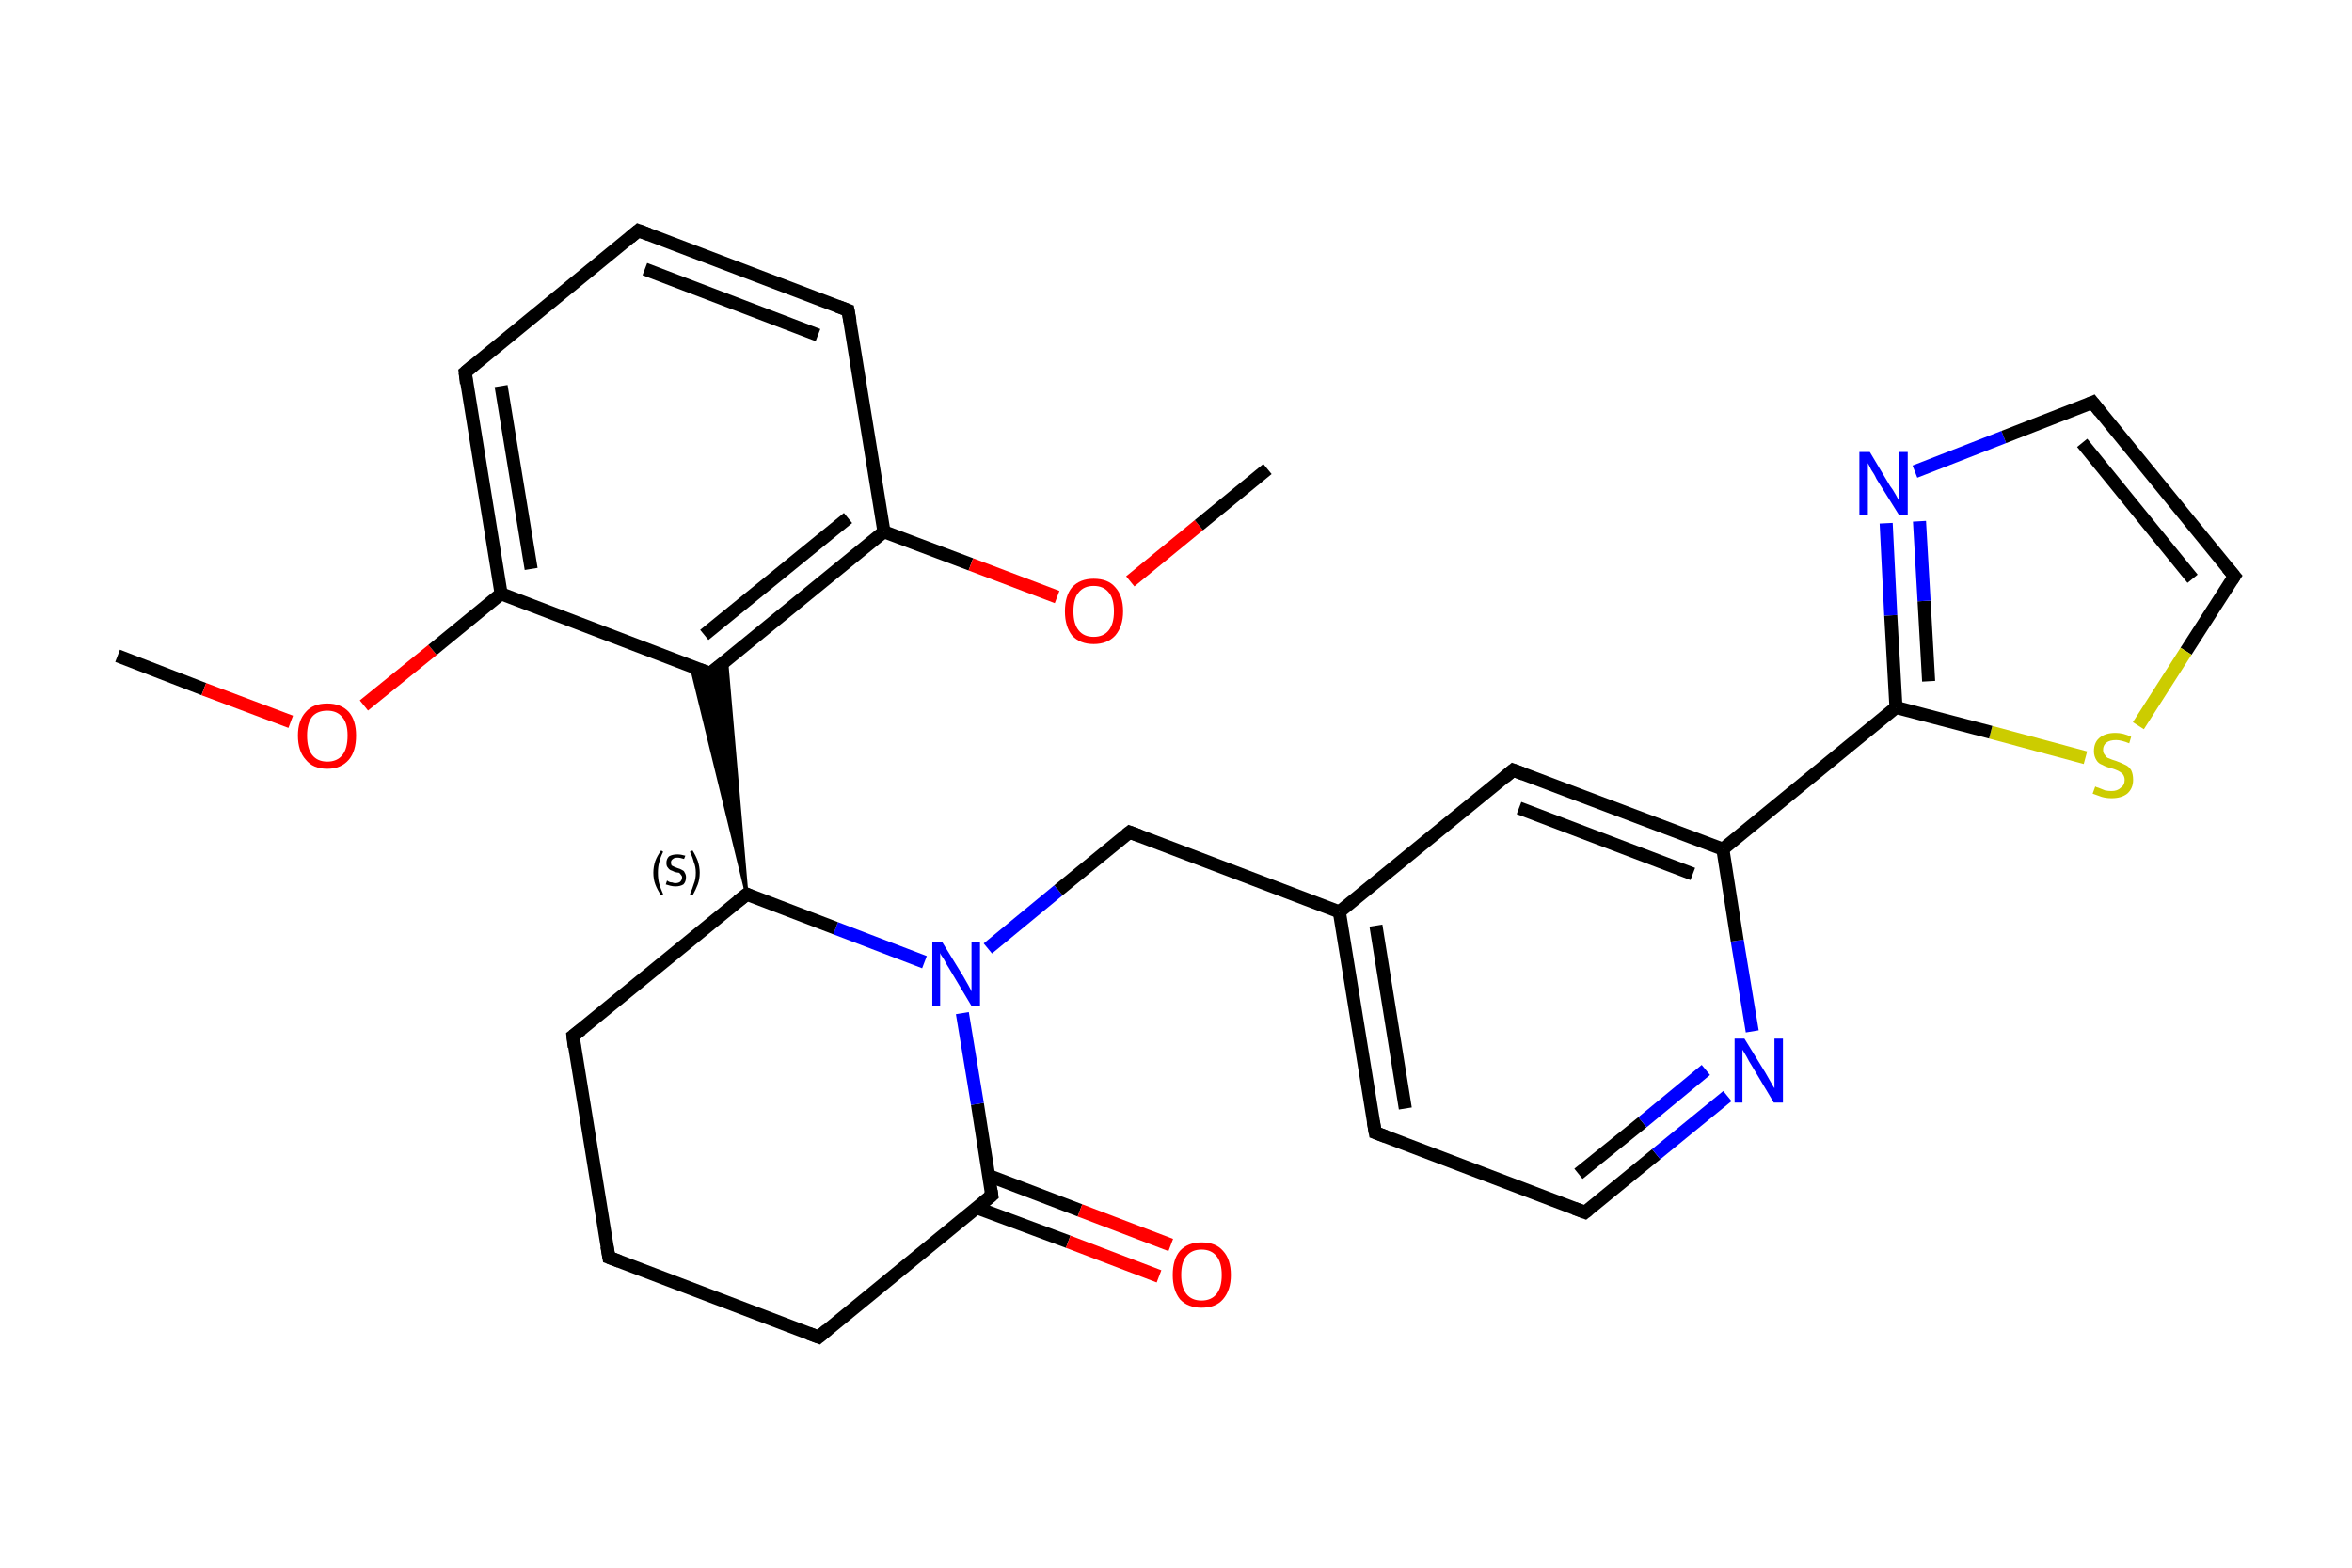 <?xml version='1.0' encoding='iso-8859-1'?>
<svg version='1.1' baseProfile='full'
              xmlns='http://www.w3.org/2000/svg'
                      xmlns:rdkit='http://www.rdkit.org/xml'
                      xmlns:xlink='http://www.w3.org/1999/xlink'
                  xml:space='preserve'
width='360px' height='240px' viewBox='0 0 360 240'>
<!-- END OF HEADER -->
<rect style='opacity:1.0;fill:#FFFFFF;stroke:none' width='360.0' height='240.0' x='0.0' y='0.0'> </rect>
<path class='bond-0 atom-0 atom-1' d='M 18.0,100.4 L 31.2,105.5' style='fill:none;fill-rule:evenodd;stroke:#000000;stroke-width:2.0px;stroke-linecap:butt;stroke-linejoin:miter;stroke-opacity:1' />
<path class='bond-0 atom-0 atom-1' d='M 31.2,105.5 L 44.5,110.5' style='fill:none;fill-rule:evenodd;stroke:#FF0000;stroke-width:2.0px;stroke-linecap:butt;stroke-linejoin:miter;stroke-opacity:1' />
<path class='bond-1 atom-1 atom-2' d='M 55.7,108.0 L 66.2,99.5' style='fill:none;fill-rule:evenodd;stroke:#FF0000;stroke-width:2.0px;stroke-linecap:butt;stroke-linejoin:miter;stroke-opacity:1' />
<path class='bond-1 atom-1 atom-2' d='M 66.2,99.5 L 76.7,90.9' style='fill:none;fill-rule:evenodd;stroke:#000000;stroke-width:2.0px;stroke-linecap:butt;stroke-linejoin:miter;stroke-opacity:1' />
<path class='bond-2 atom-2 atom-3' d='M 76.7,90.9 L 71.2,57.0' style='fill:none;fill-rule:evenodd;stroke:#000000;stroke-width:2.0px;stroke-linecap:butt;stroke-linejoin:miter;stroke-opacity:1' />
<path class='bond-2 atom-2 atom-3' d='M 81.3,87.1 L 76.7,59.1' style='fill:none;fill-rule:evenodd;stroke:#000000;stroke-width:2.0px;stroke-linecap:butt;stroke-linejoin:miter;stroke-opacity:1' />
<path class='bond-3 atom-3 atom-4' d='M 71.2,57.0 L 97.7,35.3' style='fill:none;fill-rule:evenodd;stroke:#000000;stroke-width:2.0px;stroke-linecap:butt;stroke-linejoin:miter;stroke-opacity:1' />
<path class='bond-4 atom-4 atom-5' d='M 97.7,35.3 L 129.8,47.5' style='fill:none;fill-rule:evenodd;stroke:#000000;stroke-width:2.0px;stroke-linecap:butt;stroke-linejoin:miter;stroke-opacity:1' />
<path class='bond-4 atom-4 atom-5' d='M 98.7,41.2 L 125.2,51.3' style='fill:none;fill-rule:evenodd;stroke:#000000;stroke-width:2.0px;stroke-linecap:butt;stroke-linejoin:miter;stroke-opacity:1' />
<path class='bond-5 atom-5 atom-6' d='M 129.8,47.5 L 135.3,81.4' style='fill:none;fill-rule:evenodd;stroke:#000000;stroke-width:2.0px;stroke-linecap:butt;stroke-linejoin:miter;stroke-opacity:1' />
<path class='bond-6 atom-6 atom-7' d='M 135.3,81.4 L 148.6,86.4' style='fill:none;fill-rule:evenodd;stroke:#000000;stroke-width:2.0px;stroke-linecap:butt;stroke-linejoin:miter;stroke-opacity:1' />
<path class='bond-6 atom-6 atom-7' d='M 148.6,86.4 L 161.8,91.4' style='fill:none;fill-rule:evenodd;stroke:#FF0000;stroke-width:2.0px;stroke-linecap:butt;stroke-linejoin:miter;stroke-opacity:1' />
<path class='bond-7 atom-7 atom-8' d='M 173.0,89.0 L 183.5,80.4' style='fill:none;fill-rule:evenodd;stroke:#FF0000;stroke-width:2.0px;stroke-linecap:butt;stroke-linejoin:miter;stroke-opacity:1' />
<path class='bond-7 atom-7 atom-8' d='M 183.5,80.4 L 194.0,71.8' style='fill:none;fill-rule:evenodd;stroke:#000000;stroke-width:2.0px;stroke-linecap:butt;stroke-linejoin:miter;stroke-opacity:1' />
<path class='bond-8 atom-6 atom-9' d='M 135.3,81.4 L 108.7,103.1' style='fill:none;fill-rule:evenodd;stroke:#000000;stroke-width:2.0px;stroke-linecap:butt;stroke-linejoin:miter;stroke-opacity:1' />
<path class='bond-8 atom-6 atom-9' d='M 129.8,79.3 L 107.8,97.2' style='fill:none;fill-rule:evenodd;stroke:#000000;stroke-width:2.0px;stroke-linecap:butt;stroke-linejoin:miter;stroke-opacity:1' />
<path class='bond-9 atom-10 atom-9' d='M 114.3,136.9 L 105.8,102.0 L 108.7,103.1 Z' style='fill:#000000;fill-rule:evenodd;fill-opacity:1;stroke:#000000;stroke-width:0.5px;stroke-linecap:butt;stroke-linejoin:miter;stroke-opacity:1;' />
<path class='bond-9 atom-10 atom-9' d='M 114.3,136.9 L 108.7,103.1 L 111.2,101.1 Z' style='fill:#000000;fill-rule:evenodd;fill-opacity:1;stroke:#000000;stroke-width:0.5px;stroke-linecap:butt;stroke-linejoin:miter;stroke-opacity:1;' />
<path class='bond-10 atom-10 atom-11' d='M 114.3,136.9 L 87.7,158.6' style='fill:none;fill-rule:evenodd;stroke:#000000;stroke-width:2.0px;stroke-linecap:butt;stroke-linejoin:miter;stroke-opacity:1' />
<path class='bond-11 atom-11 atom-12' d='M 87.7,158.6 L 93.2,192.5' style='fill:none;fill-rule:evenodd;stroke:#000000;stroke-width:2.0px;stroke-linecap:butt;stroke-linejoin:miter;stroke-opacity:1' />
<path class='bond-12 atom-12 atom-13' d='M 93.2,192.5 L 125.3,204.7' style='fill:none;fill-rule:evenodd;stroke:#000000;stroke-width:2.0px;stroke-linecap:butt;stroke-linejoin:miter;stroke-opacity:1' />
<path class='bond-13 atom-13 atom-14' d='M 125.3,204.7 L 151.8,183.0' style='fill:none;fill-rule:evenodd;stroke:#000000;stroke-width:2.0px;stroke-linecap:butt;stroke-linejoin:miter;stroke-opacity:1' />
<path class='bond-14 atom-14 atom-15' d='M 149.5,184.9 L 163.5,190.1' style='fill:none;fill-rule:evenodd;stroke:#000000;stroke-width:2.0px;stroke-linecap:butt;stroke-linejoin:miter;stroke-opacity:1' />
<path class='bond-14 atom-14 atom-15' d='M 163.5,190.1 L 177.4,195.4' style='fill:none;fill-rule:evenodd;stroke:#FF0000;stroke-width:2.0px;stroke-linecap:butt;stroke-linejoin:miter;stroke-opacity:1' />
<path class='bond-14 atom-14 atom-15' d='M 151.4,180.0 L 165.3,185.3' style='fill:none;fill-rule:evenodd;stroke:#000000;stroke-width:2.0px;stroke-linecap:butt;stroke-linejoin:miter;stroke-opacity:1' />
<path class='bond-14 atom-14 atom-15' d='M 165.3,185.3 L 179.2,190.6' style='fill:none;fill-rule:evenodd;stroke:#FF0000;stroke-width:2.0px;stroke-linecap:butt;stroke-linejoin:miter;stroke-opacity:1' />
<path class='bond-15 atom-14 atom-16' d='M 151.8,183.0 L 149.6,169.0' style='fill:none;fill-rule:evenodd;stroke:#000000;stroke-width:2.0px;stroke-linecap:butt;stroke-linejoin:miter;stroke-opacity:1' />
<path class='bond-15 atom-14 atom-16' d='M 149.6,169.0 L 147.3,155.1' style='fill:none;fill-rule:evenodd;stroke:#0000FF;stroke-width:2.0px;stroke-linecap:butt;stroke-linejoin:miter;stroke-opacity:1' />
<path class='bond-16 atom-16 atom-17' d='M 151.2,145.2 L 162.0,136.3' style='fill:none;fill-rule:evenodd;stroke:#0000FF;stroke-width:2.0px;stroke-linecap:butt;stroke-linejoin:miter;stroke-opacity:1' />
<path class='bond-16 atom-16 atom-17' d='M 162.0,136.3 L 172.9,127.4' style='fill:none;fill-rule:evenodd;stroke:#000000;stroke-width:2.0px;stroke-linecap:butt;stroke-linejoin:miter;stroke-opacity:1' />
<path class='bond-17 atom-17 atom-18' d='M 172.9,127.4 L 205.0,139.6' style='fill:none;fill-rule:evenodd;stroke:#000000;stroke-width:2.0px;stroke-linecap:butt;stroke-linejoin:miter;stroke-opacity:1' />
<path class='bond-18 atom-18 atom-19' d='M 205.0,139.6 L 210.5,173.4' style='fill:none;fill-rule:evenodd;stroke:#000000;stroke-width:2.0px;stroke-linecap:butt;stroke-linejoin:miter;stroke-opacity:1' />
<path class='bond-18 atom-18 atom-19' d='M 210.6,141.7 L 215.1,169.7' style='fill:none;fill-rule:evenodd;stroke:#000000;stroke-width:2.0px;stroke-linecap:butt;stroke-linejoin:miter;stroke-opacity:1' />
<path class='bond-19 atom-19 atom-20' d='M 210.5,173.4 L 242.6,185.6' style='fill:none;fill-rule:evenodd;stroke:#000000;stroke-width:2.0px;stroke-linecap:butt;stroke-linejoin:miter;stroke-opacity:1' />
<path class='bond-20 atom-20 atom-21' d='M 242.6,185.6 L 253.5,176.7' style='fill:none;fill-rule:evenodd;stroke:#000000;stroke-width:2.0px;stroke-linecap:butt;stroke-linejoin:miter;stroke-opacity:1' />
<path class='bond-20 atom-20 atom-21' d='M 253.5,176.7 L 264.4,167.8' style='fill:none;fill-rule:evenodd;stroke:#0000FF;stroke-width:2.0px;stroke-linecap:butt;stroke-linejoin:miter;stroke-opacity:1' />
<path class='bond-20 atom-20 atom-21' d='M 241.6,179.7 L 251.4,171.8' style='fill:none;fill-rule:evenodd;stroke:#000000;stroke-width:2.0px;stroke-linecap:butt;stroke-linejoin:miter;stroke-opacity:1' />
<path class='bond-20 atom-20 atom-21' d='M 251.4,171.8 L 261.1,163.8' style='fill:none;fill-rule:evenodd;stroke:#0000FF;stroke-width:2.0px;stroke-linecap:butt;stroke-linejoin:miter;stroke-opacity:1' />
<path class='bond-21 atom-21 atom-22' d='M 268.2,157.9 L 265.9,144.0' style='fill:none;fill-rule:evenodd;stroke:#0000FF;stroke-width:2.0px;stroke-linecap:butt;stroke-linejoin:miter;stroke-opacity:1' />
<path class='bond-21 atom-21 atom-22' d='M 265.9,144.0 L 263.7,130.0' style='fill:none;fill-rule:evenodd;stroke:#000000;stroke-width:2.0px;stroke-linecap:butt;stroke-linejoin:miter;stroke-opacity:1' />
<path class='bond-22 atom-22 atom-23' d='M 263.7,130.0 L 290.2,108.3' style='fill:none;fill-rule:evenodd;stroke:#000000;stroke-width:2.0px;stroke-linecap:butt;stroke-linejoin:miter;stroke-opacity:1' />
<path class='bond-23 atom-23 atom-24' d='M 290.2,108.3 L 289.4,94.2' style='fill:none;fill-rule:evenodd;stroke:#000000;stroke-width:2.0px;stroke-linecap:butt;stroke-linejoin:miter;stroke-opacity:1' />
<path class='bond-23 atom-23 atom-24' d='M 289.4,94.2 L 288.7,80.1' style='fill:none;fill-rule:evenodd;stroke:#0000FF;stroke-width:2.0px;stroke-linecap:butt;stroke-linejoin:miter;stroke-opacity:1' />
<path class='bond-23 atom-23 atom-24' d='M 295.2,104.3 L 294.5,92.0' style='fill:none;fill-rule:evenodd;stroke:#000000;stroke-width:2.0px;stroke-linecap:butt;stroke-linejoin:miter;stroke-opacity:1' />
<path class='bond-23 atom-23 atom-24' d='M 294.5,92.0 L 293.8,79.8' style='fill:none;fill-rule:evenodd;stroke:#0000FF;stroke-width:2.0px;stroke-linecap:butt;stroke-linejoin:miter;stroke-opacity:1' />
<path class='bond-24 atom-24 atom-25' d='M 293.1,72.2 L 306.7,66.9' style='fill:none;fill-rule:evenodd;stroke:#0000FF;stroke-width:2.0px;stroke-linecap:butt;stroke-linejoin:miter;stroke-opacity:1' />
<path class='bond-24 atom-24 atom-25' d='M 306.7,66.9 L 320.3,61.6' style='fill:none;fill-rule:evenodd;stroke:#000000;stroke-width:2.0px;stroke-linecap:butt;stroke-linejoin:miter;stroke-opacity:1' />
<path class='bond-25 atom-25 atom-26' d='M 320.3,61.6 L 342.0,88.2' style='fill:none;fill-rule:evenodd;stroke:#000000;stroke-width:2.0px;stroke-linecap:butt;stroke-linejoin:miter;stroke-opacity:1' />
<path class='bond-25 atom-25 atom-26' d='M 318.7,67.8 L 335.6,88.6' style='fill:none;fill-rule:evenodd;stroke:#000000;stroke-width:2.0px;stroke-linecap:butt;stroke-linejoin:miter;stroke-opacity:1' />
<path class='bond-26 atom-26 atom-27' d='M 342.0,88.2 L 334.6,99.7' style='fill:none;fill-rule:evenodd;stroke:#000000;stroke-width:2.0px;stroke-linecap:butt;stroke-linejoin:miter;stroke-opacity:1' />
<path class='bond-26 atom-26 atom-27' d='M 334.6,99.7 L 327.3,111.1' style='fill:none;fill-rule:evenodd;stroke:#CCCC00;stroke-width:2.0px;stroke-linecap:butt;stroke-linejoin:miter;stroke-opacity:1' />
<path class='bond-27 atom-22 atom-28' d='M 263.7,130.0 L 231.6,117.9' style='fill:none;fill-rule:evenodd;stroke:#000000;stroke-width:2.0px;stroke-linecap:butt;stroke-linejoin:miter;stroke-opacity:1' />
<path class='bond-27 atom-22 atom-28' d='M 259.1,133.8 L 232.5,123.7' style='fill:none;fill-rule:evenodd;stroke:#000000;stroke-width:2.0px;stroke-linecap:butt;stroke-linejoin:miter;stroke-opacity:1' />
<path class='bond-28 atom-9 atom-2' d='M 108.7,103.1 L 76.7,90.9' style='fill:none;fill-rule:evenodd;stroke:#000000;stroke-width:2.0px;stroke-linecap:butt;stroke-linejoin:miter;stroke-opacity:1' />
<path class='bond-29 atom-16 atom-10' d='M 141.5,147.3 L 127.9,142.1' style='fill:none;fill-rule:evenodd;stroke:#0000FF;stroke-width:2.0px;stroke-linecap:butt;stroke-linejoin:miter;stroke-opacity:1' />
<path class='bond-29 atom-16 atom-10' d='M 127.9,142.1 L 114.3,136.9' style='fill:none;fill-rule:evenodd;stroke:#000000;stroke-width:2.0px;stroke-linecap:butt;stroke-linejoin:miter;stroke-opacity:1' />
<path class='bond-30 atom-28 atom-18' d='M 231.6,117.9 L 205.0,139.6' style='fill:none;fill-rule:evenodd;stroke:#000000;stroke-width:2.0px;stroke-linecap:butt;stroke-linejoin:miter;stroke-opacity:1' />
<path class='bond-31 atom-27 atom-23' d='M 319.2,116.0 L 304.7,112.1' style='fill:none;fill-rule:evenodd;stroke:#CCCC00;stroke-width:2.0px;stroke-linecap:butt;stroke-linejoin:miter;stroke-opacity:1' />
<path class='bond-31 atom-27 atom-23' d='M 304.7,112.1 L 290.2,108.3' style='fill:none;fill-rule:evenodd;stroke:#000000;stroke-width:2.0px;stroke-linecap:butt;stroke-linejoin:miter;stroke-opacity:1' />
<path d='M 71.4,58.7 L 71.2,57.0 L 72.5,55.9' style='fill:none;stroke:#000000;stroke-width:2.0px;stroke-linecap:butt;stroke-linejoin:miter;stroke-opacity:1;' />
<path d='M 96.4,36.4 L 97.7,35.3 L 99.3,35.9' style='fill:none;stroke:#000000;stroke-width:2.0px;stroke-linecap:butt;stroke-linejoin:miter;stroke-opacity:1;' />
<path d='M 128.2,46.9 L 129.8,47.5 L 130.1,49.2' style='fill:none;stroke:#000000;stroke-width:2.0px;stroke-linecap:butt;stroke-linejoin:miter;stroke-opacity:1;' />
<path d='M 110.1,102.0 L 108.7,103.1 L 107.1,102.5' style='fill:none;stroke:#000000;stroke-width:2.0px;stroke-linecap:butt;stroke-linejoin:miter;stroke-opacity:1;' />
<path d='M 112.9,138.0 L 114.3,136.9 L 114.9,137.2' style='fill:none;stroke:#000000;stroke-width:2.0px;stroke-linecap:butt;stroke-linejoin:miter;stroke-opacity:1;' />
<path d='M 89.0,157.6 L 87.7,158.6 L 87.9,160.3' style='fill:none;stroke:#000000;stroke-width:2.0px;stroke-linecap:butt;stroke-linejoin:miter;stroke-opacity:1;' />
<path d='M 92.9,190.8 L 93.2,192.5 L 94.8,193.1' style='fill:none;stroke:#000000;stroke-width:2.0px;stroke-linecap:butt;stroke-linejoin:miter;stroke-opacity:1;' />
<path d='M 123.7,204.1 L 125.3,204.7 L 126.6,203.6' style='fill:none;stroke:#000000;stroke-width:2.0px;stroke-linecap:butt;stroke-linejoin:miter;stroke-opacity:1;' />
<path d='M 150.5,184.1 L 151.8,183.0 L 151.7,182.3' style='fill:none;stroke:#000000;stroke-width:2.0px;stroke-linecap:butt;stroke-linejoin:miter;stroke-opacity:1;' />
<path d='M 172.4,127.8 L 172.9,127.4 L 174.5,128.0' style='fill:none;stroke:#000000;stroke-width:2.0px;stroke-linecap:butt;stroke-linejoin:miter;stroke-opacity:1;' />
<path d='M 210.2,171.7 L 210.5,173.4 L 212.1,174.0' style='fill:none;stroke:#000000;stroke-width:2.0px;stroke-linecap:butt;stroke-linejoin:miter;stroke-opacity:1;' />
<path d='M 241.0,185.0 L 242.6,185.6 L 243.1,185.2' style='fill:none;stroke:#000000;stroke-width:2.0px;stroke-linecap:butt;stroke-linejoin:miter;stroke-opacity:1;' />
<path d='M 319.6,61.9 L 320.3,61.6 L 321.4,63.0' style='fill:none;stroke:#000000;stroke-width:2.0px;stroke-linecap:butt;stroke-linejoin:miter;stroke-opacity:1;' />
<path d='M 340.9,86.9 L 342.0,88.2 L 341.6,88.8' style='fill:none;stroke:#000000;stroke-width:2.0px;stroke-linecap:butt;stroke-linejoin:miter;stroke-opacity:1;' />
<path d='M 233.2,118.5 L 231.6,117.9 L 230.3,119.0' style='fill:none;stroke:#000000;stroke-width:2.0px;stroke-linecap:butt;stroke-linejoin:miter;stroke-opacity:1;' />
<path class='atom-1' d='M 45.6 112.6
Q 45.6 110.3, 46.8 109.0
Q 47.9 107.7, 50.1 107.7
Q 52.2 107.7, 53.4 109.0
Q 54.5 110.3, 54.5 112.6
Q 54.5 115.0, 53.4 116.3
Q 52.2 117.7, 50.1 117.7
Q 47.9 117.7, 46.8 116.3
Q 45.6 115.0, 45.6 112.6
M 50.1 116.6
Q 51.6 116.6, 52.4 115.6
Q 53.2 114.6, 53.2 112.6
Q 53.2 110.7, 52.4 109.8
Q 51.6 108.8, 50.1 108.8
Q 48.6 108.8, 47.8 109.7
Q 47.0 110.7, 47.0 112.6
Q 47.0 114.6, 47.8 115.6
Q 48.6 116.6, 50.1 116.6
' fill='#FF0000'/>
<path class='atom-7' d='M 163.0 93.6
Q 163.0 91.2, 164.1 89.9
Q 165.3 88.6, 167.4 88.6
Q 169.6 88.6, 170.7 89.9
Q 171.9 91.2, 171.9 93.6
Q 171.9 95.9, 170.7 97.3
Q 169.5 98.6, 167.4 98.6
Q 165.3 98.6, 164.1 97.3
Q 163.0 95.9, 163.0 93.6
M 167.4 97.5
Q 168.9 97.5, 169.7 96.5
Q 170.5 95.5, 170.5 93.6
Q 170.5 91.6, 169.7 90.7
Q 168.9 89.7, 167.4 89.7
Q 165.9 89.7, 165.1 90.7
Q 164.3 91.6, 164.3 93.6
Q 164.3 95.5, 165.1 96.5
Q 165.9 97.5, 167.4 97.5
' fill='#FF0000'/>
<path class='atom-15' d='M 179.5 195.2
Q 179.5 192.8, 180.6 191.5
Q 181.8 190.2, 183.9 190.2
Q 186.1 190.2, 187.2 191.5
Q 188.4 192.8, 188.4 195.2
Q 188.4 197.5, 187.2 198.9
Q 186.1 200.2, 183.9 200.2
Q 181.8 200.2, 180.6 198.9
Q 179.5 197.5, 179.5 195.2
M 183.9 199.1
Q 185.4 199.1, 186.2 198.1
Q 187.0 197.1, 187.0 195.2
Q 187.0 193.3, 186.2 192.3
Q 185.4 191.3, 183.9 191.3
Q 182.4 191.3, 181.6 192.3
Q 180.8 193.2, 180.8 195.2
Q 180.8 197.1, 181.6 198.1
Q 182.4 199.1, 183.9 199.1
' fill='#FF0000'/>
<path class='atom-16' d='M 144.2 144.2
L 147.4 149.4
Q 147.7 149.9, 148.2 150.8
Q 148.7 151.7, 148.7 151.8
L 148.7 144.2
L 150.0 144.2
L 150.0 154.0
L 148.7 154.0
L 145.3 148.3
Q 144.9 147.7, 144.5 146.9
Q 144.0 146.2, 143.9 145.9
L 143.9 154.0
L 142.7 154.0
L 142.7 144.2
L 144.2 144.2
' fill='#0000FF'/>
<path class='atom-21' d='M 267.0 159.0
L 270.2 164.2
Q 270.5 164.7, 271.0 165.6
Q 271.5 166.5, 271.6 166.6
L 271.6 159.0
L 272.9 159.0
L 272.9 168.8
L 271.5 168.8
L 268.1 163.1
Q 267.7 162.5, 267.3 161.7
Q 266.9 161.0, 266.7 160.7
L 266.7 168.8
L 265.5 168.8
L 265.5 159.0
L 267.0 159.0
' fill='#0000FF'/>
<path class='atom-24' d='M 286.2 69.2
L 289.3 74.4
Q 289.7 74.9, 290.2 75.8
Q 290.7 76.7, 290.7 76.8
L 290.7 69.2
L 292.0 69.2
L 292.0 78.9
L 290.7 78.9
L 287.2 73.3
Q 286.9 72.6, 286.4 71.9
Q 286.0 71.1, 285.9 70.9
L 285.9 78.9
L 284.6 78.9
L 284.6 69.2
L 286.2 69.2
' fill='#0000FF'/>
<path class='atom-27' d='M 320.7 120.4
Q 320.8 120.5, 321.2 120.6
Q 321.7 120.8, 322.2 121.0
Q 322.7 121.1, 323.2 121.1
Q 324.1 121.1, 324.6 120.6
Q 325.2 120.2, 325.2 119.4
Q 325.2 118.9, 324.9 118.5
Q 324.6 118.2, 324.2 118.0
Q 323.8 117.8, 323.1 117.6
Q 322.3 117.4, 321.8 117.1
Q 321.2 116.9, 320.9 116.4
Q 320.5 115.8, 320.5 115.0
Q 320.5 113.7, 321.3 113.0
Q 322.2 112.2, 323.8 112.2
Q 325.0 112.2, 326.2 112.8
L 325.9 113.8
Q 324.7 113.3, 323.9 113.3
Q 322.9 113.3, 322.4 113.7
Q 321.9 114.1, 321.9 114.8
Q 321.9 115.3, 322.2 115.6
Q 322.4 116.0, 322.8 116.1
Q 323.2 116.3, 323.9 116.5
Q 324.7 116.8, 325.3 117.1
Q 325.8 117.3, 326.2 117.9
Q 326.5 118.5, 326.5 119.4
Q 326.5 120.7, 325.6 121.5
Q 324.7 122.2, 323.2 122.2
Q 322.4 122.2, 321.7 122.0
Q 321.1 121.8, 320.3 121.5
L 320.7 120.4
' fill='#CCCC00'/>
<path class='note' d='M 100.0 133.6
Q 100.0 132.7, 100.3 131.8
Q 100.6 131.0, 101.2 130.2
L 101.5 130.4
Q 101.1 131.2, 100.9 132.0
Q 100.7 132.7, 100.7 133.6
Q 100.7 134.6, 100.9 135.3
Q 101.1 136.0, 101.5 136.9
L 101.2 137.1
Q 100.6 136.2, 100.3 135.4
Q 100.0 134.6, 100.0 133.6
' fill='#000000'/>
<path class='note' d='M 102.1 134.8
Q 102.2 134.9, 102.4 135.0
Q 102.6 135.1, 102.9 135.1
Q 103.1 135.2, 103.4 135.2
Q 103.8 135.2, 104.1 135.0
Q 104.4 134.7, 104.4 134.3
Q 104.4 134.1, 104.2 133.9
Q 104.1 133.7, 103.9 133.6
Q 103.7 133.6, 103.3 133.5
Q 102.9 133.3, 102.6 133.2
Q 102.4 133.1, 102.2 132.8
Q 102.0 132.6, 102.0 132.1
Q 102.0 131.5, 102.4 131.1
Q 102.9 130.8, 103.7 130.8
Q 104.2 130.8, 104.9 131.0
L 104.7 131.5
Q 104.1 131.3, 103.7 131.3
Q 103.2 131.3, 103.0 131.5
Q 102.7 131.7, 102.7 132.0
Q 102.7 132.3, 102.8 132.5
Q 103.0 132.6, 103.2 132.7
Q 103.4 132.8, 103.7 132.9
Q 104.1 133.0, 104.4 133.2
Q 104.7 133.3, 104.8 133.6
Q 105.0 133.9, 105.0 134.3
Q 105.0 135.0, 104.6 135.4
Q 104.1 135.7, 103.4 135.7
Q 103.0 135.7, 102.6 135.6
Q 102.3 135.5, 101.9 135.4
L 102.1 134.8
' fill='#000000'/>
<path class='note' d='M 107.1 133.6
Q 107.1 134.6, 106.8 135.4
Q 106.5 136.2, 106.0 137.1
L 105.6 136.9
Q 106.0 136.0, 106.2 135.3
Q 106.5 134.6, 106.5 133.6
Q 106.5 132.7, 106.2 132.0
Q 106.0 131.2, 105.6 130.4
L 106.0 130.2
Q 106.5 131.0, 106.8 131.8
Q 107.1 132.7, 107.1 133.6
' fill='#000000'/>
</svg>
